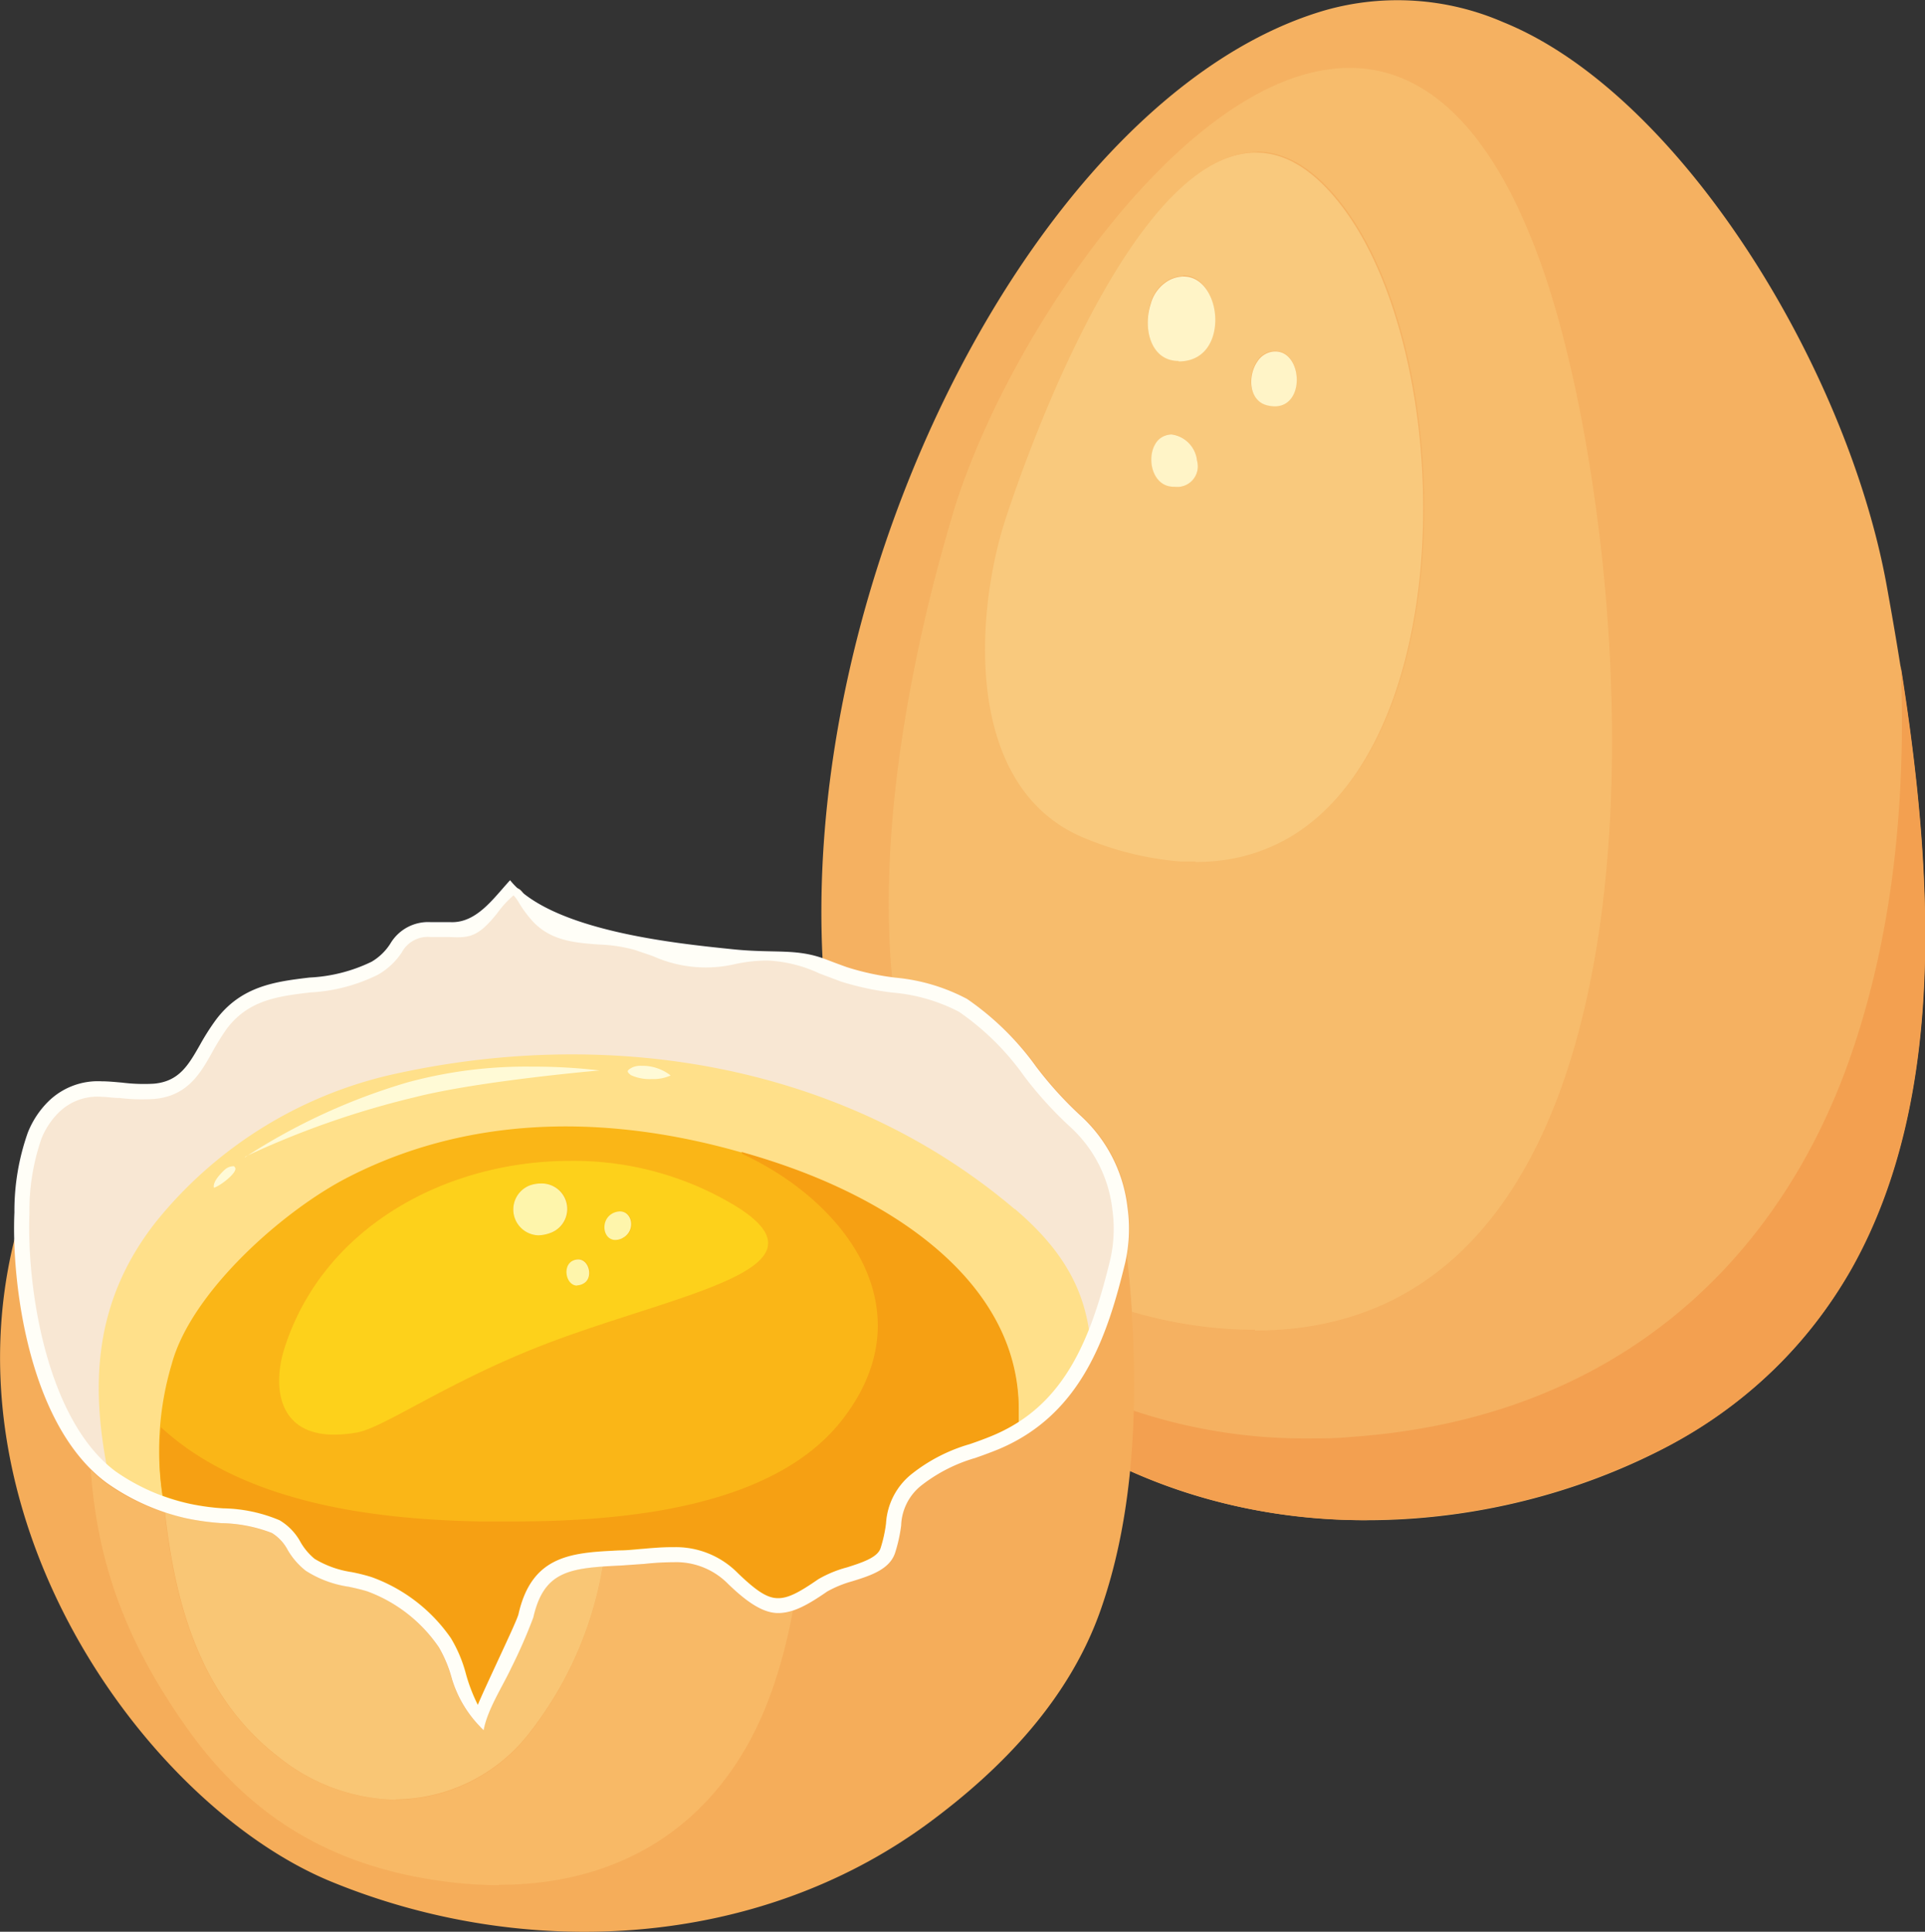 <svg id="Layer_1" data-name="Layer 1" xmlns="http://www.w3.org/2000/svg" viewBox="0 0 161.6 162.16">
  <rect x="0" y="0" width="161.6" height="162.16" fill="#333333" stroke="none"/>
  <title>19-egg</title>
  <g>
    <path d="M129.66,19c-32,9.29-58.27,79-30.75,111.79,13.78,16.43,38.2,18.64,57,10C185.36,127.21,181.45,93,176.8,67.33,173.48,48.93,159.43,26,144.6,20A22.28,22.28,0,0,0,129.66,19" transform="translate(-18.41 -18.14)" fill="#f5b161"/>
    <path d="M173.87,124.57h0m0,0v0m-40.7,21.15a48.31,48.31,0,0,1-19.91-4.14,48.31,48.31,0,0,0,19.91,4.14,55,55,0,0,0,22.79-5,38.12,38.12,0,0,0,17.91-16.16,38.12,38.12,0,0,1-17.91,16.16,55,55,0,0,1-22.79,5" transform="translate(-18.41 -18.14)" fill="#fde7d0"/>
    <path d="M133.15,145.75a48.31,48.31,0,0,1-19.91-4.14c.16-1.69.26-3.38.31-5.06a45.35,45.35,0,0,0,14.64,2.34c1.21,0,2.44,0,3.69-.13,22.35-1.57,36.16-14.92,42.09-32.55,3.4-10.1,4.46-21.15,4-32.19,2.68,16.86,4,36.1-4.07,50.54h0v0h0a38.12,38.12,0,0,1-17.91,16.16,55,55,0,0,1-22.79,5" transform="translate(-18.41 -18.14)" fill="#f3a050"/>
    <path d="M123.93,30.91c-9.82,0-18.46,23-21,30.68-2.63,8-3.59,22.81,6.74,26.92a26.2,26.2,0,0,0,7.94,1.91c.42,0,.83,0,1.24,0,22.15,0,23.23-40.18,12.51-54.75-2.5-3.39-5-4.8-7.43-4.8m-.16,98.9a36.45,36.45,0,0,1-4.33-.27,37.58,37.58,0,0,1-6-1.24c-.1-1.55-.25-3.09-.42-4.63a13.19,13.19,0,0,0,.09-4.17,12.31,12.31,0,0,0-3.91-7.67,31.44,31.44,0,0,1-3.76-4.14A23.52,23.52,0,0,0,99.6,102a15.89,15.89,0,0,0-6.07-1.78l-.23,0c-1.24-13.13,1.84-28,5.09-38.92,4.42-14.79,19.73-37.46,33.31-37.46,6.26,0,12.16,4.83,16.44,17.51,7.86,23.33,13,88.48-24.37,88.48" transform="translate(-18.41 -18.14)" fill="#f7bc6c"/>
    <path d="M117.76,41.31a2.72,2.72,0,0,0-1.22.31,3.23,3.23,0,0,0-1.55,2c-.63,2.05,0,4.76,2.33,4.78h0c2.2,0,3.11-1.78,3.07-3.57s-1-3.56-2.65-3.56m7.71,6.33h-.1a1.83,1.83,0,0,0-1.4.84c-.83,1.2-.74,3.28.79,3.68a2.75,2.75,0,0,0,.67.09c1.28,0,1.86-1.15,1.84-2.31s-.66-2.3-1.8-2.3m-8.66,7a1.41,1.41,0,0,0-.45.07,1.53,1.53,0,0,0-.93.74c-.74,1.24-.23,3.52,1.48,3.58H117a1.73,1.73,0,0,0,1.9-2.19,2.48,2.48,0,0,0-2.13-2.2m2,35.86c-.41,0-.82,0-1.24,0a26.2,26.2,0,0,1-7.94-1.91c-10.33-4.11-9.37-18.91-6.74-26.92,2.54-7.73,11.18-30.68,21-30.68,2.43,0,4.93,1.41,7.43,4.8,10.72,14.57,9.64,54.75-12.51,54.75" transform="translate(-18.41 -18.14)" fill="#f9c97d"/>
    <path d="M125.43,52.25a2.75,2.75,0,0,1-.67-.09c-1.53-.4-1.62-2.48-.79-3.68a1.83,1.83,0,0,1,1.4-.84h.1c1.14,0,1.77,1.15,1.8,2.3s-.56,2.31-1.84,2.31" transform="translate(-18.41 -18.14)" fill="#fff4c7"/>
    <path d="M117,59h-.13c-1.71-.06-2.22-2.34-1.48-3.58a1.53,1.53,0,0,1,.93-.74,1.41,1.41,0,0,1,.45-.07,2.48,2.48,0,0,1,2.13,2.2A1.73,1.73,0,0,1,117,59" transform="translate(-18.41 -18.14)" fill="#fff4c7"/>
    <path d="M117.34,48.44h0c-2.33,0-3-2.73-2.33-4.78a3.23,3.23,0,0,1,1.55-2,2.72,2.72,0,0,1,1.22-.31c1.63,0,2.62,1.78,2.65,3.56s-.87,3.57-3.07,3.57" transform="translate(-18.41 -18.14)" fill="#fff4c7"/>
    <path d="M20.23,120c-7.64,24.81,10.35,49.69,26,56.1,16.21,6.65,35.67,5.69,50.07-4.88,6.28-4.62,11.93-10.51,14.53-18,2.48-7.09,3-15,2.72-22.45a108.23,108.23,0,0,0-1.07-11.2c-.63-4.36-92.22.41-92.22.41" transform="translate(-18.41 -18.14)" fill="#f5ad5a"/>
    <path d="M60.3,176.39a35.31,35.31,0,0,1-3.92-.23c-9.51-1.11-16.76-5.11-22.35-13.07-5-7.07-7.43-13.63-8-21.54a13.5,13.5,0,0,0,1.29,1.11,16.8,16.8,0,0,0,4.91,2.42c.89,7.85,3,15.52,9.59,20.59a16.13,16.13,0,0,0,9.82,3.55,14.32,14.32,0,0,0,11.2-5.57,30.85,30.85,0,0,0,6.17-14l1.49-.08,2-.14c.82-.07,1.6-.14,2.34-.14H75a6.11,6.11,0,0,1,4.56,1.83c1.59,1.54,2.78,2.43,4.18,2.45h0a3.88,3.88,0,0,0,1.23-.21,45,45,0,0,1-1.52,6c-3.7,11.25-12.17,17-23.16,17" transform="translate(-18.41 -18.14)" fill="#f8b966"/>
    <path d="M51.67,169.22a16.13,16.13,0,0,1-9.82-3.55c-6.6-5.07-8.7-12.74-9.59-20.59.58.19,1.2.36,1.86.53A21.69,21.69,0,0,0,37,146a12.28,12.28,0,0,1,4.25.85,3.68,3.68,0,0,1,1.32,1.42A6.12,6.12,0,0,0,44.08,150a9.1,9.1,0,0,0,3.58,1.32c.54.12,1.08.24,1.56.39a12.48,12.48,0,0,1,6,4.69,10.68,10.68,0,0,1,1.09,2.63,9.85,9.85,0,0,0,2.41,4.07l.27.26c.35-1.73,1.58-3.65,2.32-5.23a43.85,43.85,0,0,0,1.85-4.23c.79-3.42,2.52-4,5.85-4.28a30.85,30.85,0,0,1-6.17,14,14.32,14.32,0,0,1-11.2,5.57" transform="translate(-18.41 -18.14)" fill="#f9c675"/>
    <path d="M21.3,113.51A19.52,19.52,0,0,0,20.23,120c-.26,6.83,1.58,17.79,7.49,22.17A18,18,0,0,0,34.27,145c2,.51,5.47.31,7.28,1.31,1.42.8,1.51,2.18,2.9,3.21s3.4,1.12,5,1.62a13.1,13.1,0,0,1,6.34,4.91c1.15,1.58,1.56,5.54,3.08,6.38-.24-.13,3.54-7.74,3.75-8.65,1-4.35,3.62-4.65,7.92-4.84,3.78-.18,6.56-1.08,9.46,1.73s4,3,7.54.57c1.53-1.06,4.89-1.2,5.46-2.93.87-2.6.05-3.93,2.47-6,1.95-1.66,4.19-2.09,6.51-3.06,6.52-2.69,8.76-8.75,10.32-15.22a12.47,12.47,0,0,0,.19-4.45,11.73,11.73,0,0,0-3.7-7.28c-3.45-3-5.45-7.28-9.48-9.76-2.92-1.8-6.79-1.45-10-2.6-3.73-1.32-5-2.33-9.21-1.48-3.65.73-4.69,0-8.07-1.16-2.76-.92-6.32.11-8.46-2.38-1.63-1.91-1.28-3.63-3.76-.51-1.5,1.9-2.07,1.84-3.61,1.78a15.34,15.34,0,0,0-1.54,0c-3.1.12-2.36,1.9-4.68,3.24-4.19,2.39-9.59.23-12.93,4.77-1.81,2.46-2.28,5.29-5.6,5.59a15.63,15.63,0,0,1-2.75-.08c-2-.19-3.93-.37-5.77,1.42a7.32,7.32,0,0,0-1.56,2.39" transform="translate(-18.41 -18.14)" fill="#f8e7d3"/>
    <path d="M103.59,119.64c-14.26-12.11-33.65-15.32-51.71-11.42a35.55,35.55,0,0,0-20.34,12.44c-5.29,6.69-5.58,13.79-4,21.38l.14.12A18,18,0,0,0,34.27,145c2,.51,5.47.31,7.28,1.31,1.42.8,1.51,2.18,2.9,3.21s3.4,1.12,5,1.62a13.1,13.1,0,0,1,6.34,4.91c1.15,1.58,1.56,5.54,3.08,6.38-.24-.13,3.54-7.74,3.75-8.65,1-4.35,3.62-4.65,7.92-4.84,3.78-.18,6.56-1.08,9.46,1.73s4,3,7.54.57c1.53-1.06,4.89-1.2,5.46-2.93.87-2.6.05-3.93,2.47-6,1.95-1.66,4.19-2.09,6.51-3.06a14.92,14.92,0,0,0,8-8.11c-.31-4.12-1.88-7.69-6.36-11.5" transform="translate(-18.41 -18.14)" fill="#ffe08a"/>
    <path d="M84.44,116.09c-12.07-4.25-25.18-5.09-36.82.88-5.43,2.78-13.13,9.6-14.78,15.63a25.47,25.47,0,0,0-.68,11.78c.69.23,1.39.45,2.11.62,2,.51,5.47.31,7.28,1.31,1.42.8,1.51,2.18,2.9,3.21s3.4,1.12,5,1.62a13.1,13.1,0,0,1,6.34,4.91c1.15,1.58,1.56,5.54,3.08,6.38-.24-.13,3.54-7.74,3.75-8.65,1-4.35,3.62-4.65,7.92-4.84,3.78-.18,6.56-1.08,9.46,1.73s4,3,7.54.57c1.53-1.06,4.89-1.2,5.46-2.93.87-2.6.05-3.93,2.47-6,1.95-1.66,4.19-2.09,6.51-3.06a14.35,14.35,0,0,0,1.84-.92C105,127.22,95,119.8,84.44,116.09" transform="translate(-18.41 -18.14)" fill="#fab617"/>
    <path d="M58.56,161.26a14.2,14.2,0,0,1-1-2.6,11.36,11.36,0,0,0-1.26-3,13.78,13.78,0,0,0-6.66-5.13,15.27,15.27,0,0,0-1.68-.42,8.4,8.4,0,0,1-3.1-1.11,5.11,5.11,0,0,1-1.22-1.43,4.79,4.79,0,0,0-1.75-1.82,12.69,12.69,0,0,0-4.74-1,19.56,19.56,0,0,1-2.69-.36,23.59,23.59,0,0,1-2.39-.71,22.48,22.48,0,0,1-.16-5.74c6.93,6.38,17.8,7.74,26.79,7.92q1.31,0,2.73,0c9.29,0,21.82-1.13,27.6-8.43,7.26-9.19.47-18.35-8.28-22.41l-.1-.18c1.29.36,2.56.76,3.83,1.21,9.93,3.5,19.44,10.29,19.45,20.36,0,.37,0,.75,0,1.13a14.83,14.83,0,0,1-2.14,1.1c-.63.26-1.24.48-1.85.69A14.12,14.12,0,0,0,95,141.84a5.73,5.73,0,0,0-2.2,4.19,11.48,11.48,0,0,1-.46,2.08c-.26.78-1.55,1.2-2.8,1.6a9.76,9.76,0,0,0-2.43,1c-1.64,1.14-2.6,1.59-3.39,1.59h0c-.86,0-1.73-.56-3.33-2.1A7.3,7.3,0,0,0,75,148h-.16c-.78,0-1.59.07-2.43.14-.61,0-1.25.1-1.92.13-3.94.19-7.35.34-8.49,5.33-.08.36-1,2.37-1.77,4s-1.34,2.89-1.65,3.64" transform="translate(-18.41 -18.14)" fill="#f6a013"/>
    <path d="M63.78,117.49a2.67,2.67,0,0,0-.9.16,2.17,2.17,0,0,0,.72,4.19,3,3,0,0,0,1-.18,2.14,2.14,0,0,0-.78-4.17m6.67,2.34a1.42,1.42,0,0,0-.5.11c-1.19.51-1,2.29.12,2.29a1.36,1.36,0,0,0,.55-.13l.22-.13c.94-.67.61-2.14-.39-2.14m-3.5,4a1.07,1.07,0,0,0-.44.1c-.92.43-.59,2.1.35,2.1a1.11,1.11,0,0,0,.58-.18c.79-.5.43-2-.49-2M46.46,138.57c-4.86,0-5.13-4.24-4.18-7.22,3.26-10.26,13.64-15.76,24-15.76a26.24,26.24,0,0,1,14,3.86c8.48,5.34-5.47,7.36-16.47,11.67-7.93,3.1-13.23,6.89-15.43,7.27a10.78,10.78,0,0,1-1.86.18" transform="translate(-18.41 -18.14)" fill="#fdd11b"/>
    <path d="M66.86,126.06c-.94,0-1.27-1.67-.35-2.1a1.07,1.07,0,0,1,.44-.1c.92,0,1.28,1.52.49,2a1.11,1.11,0,0,1-.58.18" transform="translate(-18.41 -18.14)" fill="#fef5ab"/>
    <path d="M70.07,122.23c-1.09,0-1.31-1.78-.12-2.29a1.42,1.42,0,0,1,.5-.11c1,0,1.33,1.47.39,2.14l-.22.13a1.36,1.36,0,0,1-.55.13" transform="translate(-18.41 -18.14)" fill="#fef5ab"/>
    <path d="M63.6,121.84a2.17,2.17,0,0,1-.72-4.19,2.67,2.67,0,0,1,.9-.16,2.14,2.14,0,0,1,.78,4.17,3,3,0,0,1-1,.18" transform="translate(-18.41 -18.14)" fill="#fef5ab"/>
    <path d="M58.75,163.12a9.85,9.85,0,0,1-2.41-4.07,10.68,10.68,0,0,0-1.09-2.63,12.48,12.48,0,0,0-6-4.69c-.48-.15-1-.27-1.56-.39A9.1,9.1,0,0,1,44.08,150a6.12,6.12,0,0,1-1.52-1.75,3.68,3.68,0,0,0-1.32-1.42A12.28,12.28,0,0,0,37,146a21.69,21.69,0,0,1-2.87-.39,18.6,18.6,0,0,1-6.77-3c-6.62-4.9-8-17-7.74-22.7a19.72,19.72,0,0,1,1.12-6.68,7.62,7.62,0,0,1,1.7-2.6,5.93,5.93,0,0,1,4.5-1.72c.56,0,1.13.06,1.72.11a14.72,14.72,0,0,0,2.67.09c2.12-.19,2.9-1.56,3.89-3.3a19.94,19.94,0,0,1,1.27-2c2.15-2.92,5.07-3.27,7.9-3.61a13.37,13.37,0,0,0,5.22-1.33,4.68,4.68,0,0,0,1.57-1.52,3.68,3.68,0,0,1,3.4-1.8c.66,0,1.2,0,1.65,0,2.19.09,3.6-2,5-3.52,3.43,4.28,14.08,5.32,18.74,5.8,3.52.36,5.29-.11,7.79.85.52.2,1.1.42,1.75.65a21.75,21.75,0,0,0,4.08.88A15.89,15.89,0,0,1,99.6,102a23.52,23.52,0,0,1,5.79,5.68,31.44,31.44,0,0,0,3.76,4.14,12.31,12.31,0,0,1,3.91,7.67,12.79,12.79,0,0,1-.2,4.68c-1.46,6-3.6,12.72-10.68,15.65-.64.26-1.27.49-1.9.71a13.36,13.36,0,0,0-4.45,2.25,4.47,4.47,0,0,0-1.77,3.42,12.84,12.84,0,0,1-.51,2.3c-.46,1.37-2,1.89-3.6,2.38a9.51,9.51,0,0,0-2.1.86c-1.63,1.13-2.88,1.82-4.14,1.81s-2.59-.91-4.18-2.45A6.11,6.11,0,0,0,75,149.28a24.41,24.41,0,0,0-2.48.14l-2,.14c-4.33.2-6.45.46-7.34,4.36a43.85,43.85,0,0,1-1.85,4.23c-.74,1.58-2,3.5-2.32,5.23l-.27-.26M26.92,110.21a4.61,4.61,0,0,0-3.62,1.36,6.44,6.44,0,0,0-1.42,2.18,18.44,18.44,0,0,0-1,6.26c-.24,6.37,1.49,17.39,7.24,21.65a17.19,17.19,0,0,0,6.33,2.74,19.56,19.56,0,0,0,2.69.36,12.69,12.69,0,0,1,4.74,1,4.79,4.79,0,0,1,1.75,1.82A5.11,5.11,0,0,0,44.82,149a8.4,8.4,0,0,0,3.1,1.11,15.27,15.27,0,0,1,1.68.42,13.78,13.78,0,0,1,6.66,5.13,11.36,11.36,0,0,1,1.26,3,14.2,14.2,0,0,0,1,2.6c.31-.75.84-1.89,1.65-3.64s1.69-3.62,1.77-4c1.14-5,4.55-5.14,8.49-5.33.67,0,1.31-.08,1.92-.13.9-.08,1.76-.15,2.59-.14a7.3,7.3,0,0,1,5.41,2.18c1.6,1.54,2.47,2.08,3.33,2.1s1.76-.44,3.42-1.59a9.76,9.76,0,0,1,2.43-1c1.25-.4,2.54-.82,2.8-1.6a11.48,11.48,0,0,0,.46-2.08,5.73,5.73,0,0,1,2.2-4.19,14.12,14.12,0,0,1,4.83-2.47c.61-.21,1.22-.43,1.85-.69,5.88-2.43,8.22-7.67,9.94-14.79a11.61,11.61,0,0,0,.18-4.22,11.06,11.06,0,0,0-3.49-6.89,31.8,31.8,0,0,1-3.92-4.31,22.09,22.09,0,0,0-5.47-5.4,14.84,14.84,0,0,0-5.61-1.61,23.66,23.66,0,0,1-4.31-.93l-1.78-.67a11.61,11.61,0,0,0-4.37-1.09,13.15,13.15,0,0,0-2.72.3,10.84,10.84,0,0,1-6.88-.66c-.45-.16-1-.34-1.51-.52a12.74,12.74,0,0,0-3-.46c-2.06-.15-4.19-.3-5.74-2.11a10,10,0,0,1-1-1.37,3.33,3.33,0,0,0-.47-.65,8.62,8.62,0,0,0-1.37,1.5c-1.6,2-2.32,2.08-4,2-.43,0-.94,0-1.58,0a2.47,2.47,0,0,0-2.43,1.29,5.94,5.94,0,0,1-2,1.87,14.44,14.44,0,0,1-5.68,1.49c-2.68.32-5.22.62-7.05,3.1a21,21,0,0,0-1.19,1.93c-1,1.8-2.1,3.67-4.86,3.91a15.48,15.48,0,0,1-2.9-.08c-.55,0-1.08-.1-1.61-.1" transform="translate(-18.41 -18.14)" fill="#fffef7"/>
    <path d="M39,115.27A51.67,51.67,0,0,1,52.62,109a37.86,37.86,0,0,1,10.44-1.32,46.79,46.79,0,0,1,5.68.32s-10.06.86-15.52,2.25a73.65,73.65,0,0,0-14.26,5" transform="translate(-18.41 -18.14)" fill="#fffad6"/>
    <path d="M73.13,108.72a3.76,3.76,0,0,1-1.76-.33c-.36-.29-.37-.38.11-.64a1.73,1.73,0,0,1,.8-.14,3.86,3.86,0,0,1,2.43.81,3.51,3.51,0,0,1-1.58.3" transform="translate(-18.41 -18.14)" fill="#fffad6"/>
    <path d="M36.37,117.85c-.12-.45.45-1.1.94-1.55a1.11,1.11,0,0,1,.75-.26h0l.07.09c.33.39-1.33,1.64-1.79,1.72" transform="translate(-18.41 -18.14)" fill="#fffad6"/>
  </g>
</svg>

